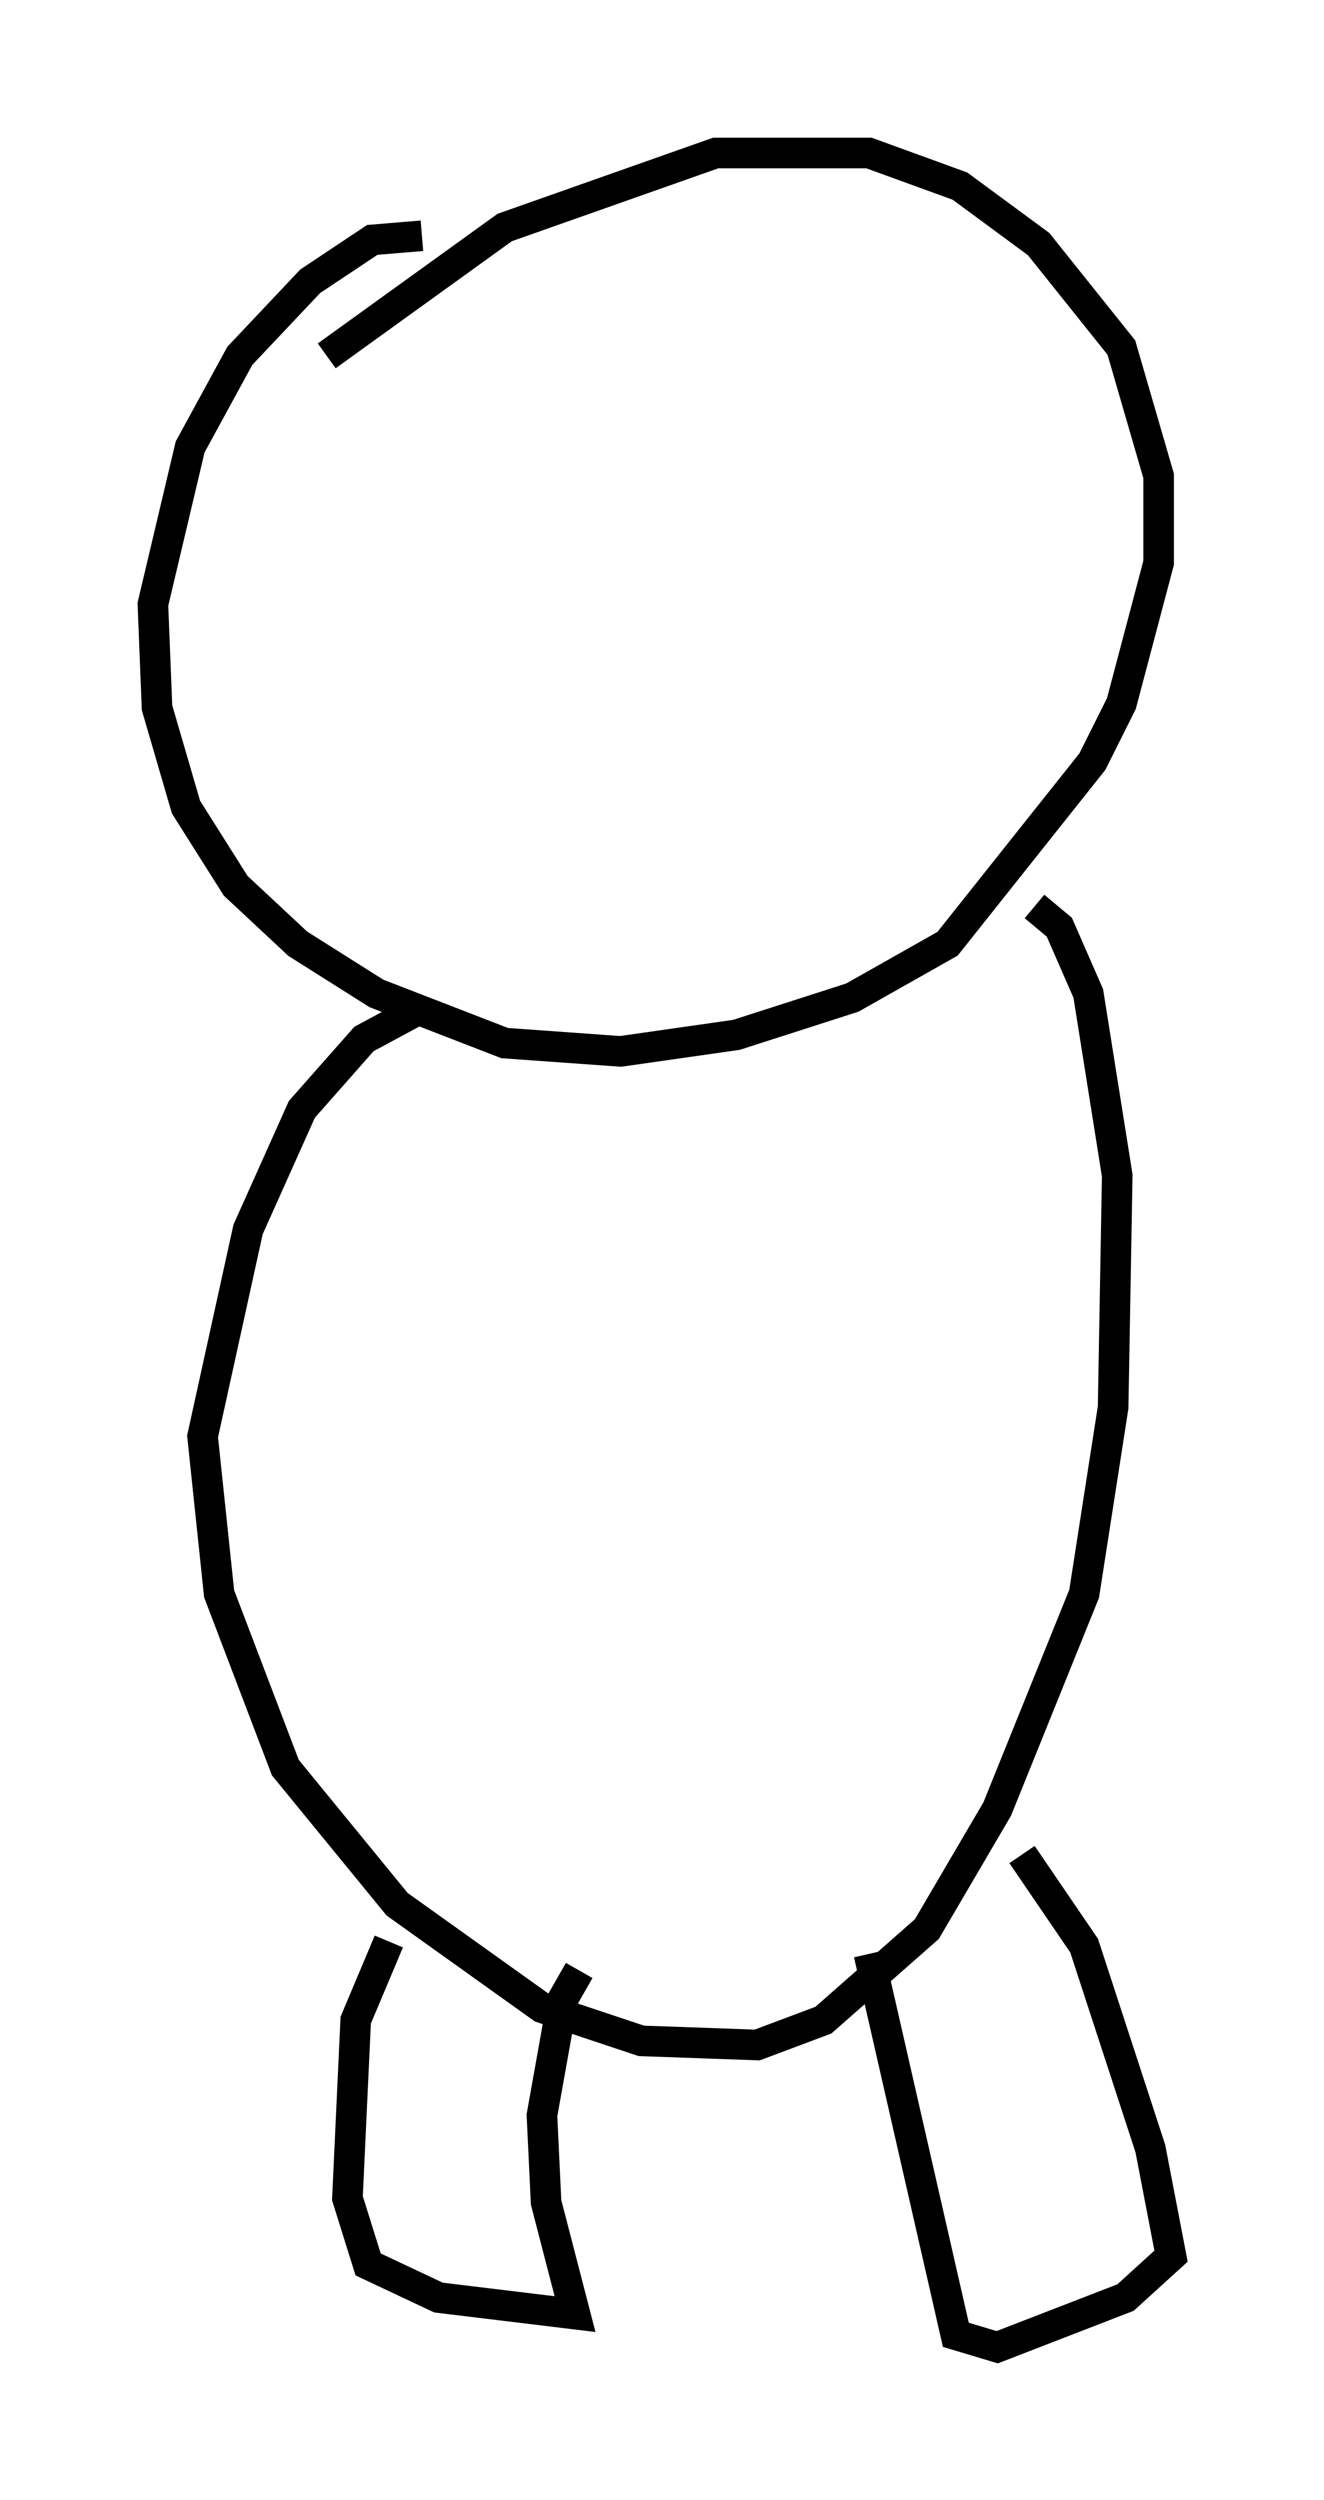 <?xml version="1.0" encoding="utf-8" ?>
<svg baseProfile="full" height="81.718" version="1.1" width="43.288" xmlns="http://www.w3.org/2000/svg" xmlns:ev="http://www.w3.org/2001/xml-events" xmlns:xlink="http://www.w3.org/1999/xlink"><defs /><rect fill="white" height="81.718" width="43.288" x="0" y="0" /><path d="M14.472, 8.112 m-0.677, -0.406 l-1.624, 0.135 -2.03, 1.353 l-2.3, 2.436 -1.624, 2.977 l-1.218, 5.142 0.135, 3.383 l0.947, 3.248 1.624, 2.571 l2.03, 1.894 2.571, 1.624 l4.195, 1.624 3.789, 0.271 l3.789, -0.541 3.789, -1.218 l3.112, -1.759 4.736, -5.954 l0.947, -1.894 1.218, -4.601 l0.0, -2.842 -1.218, -4.195 l-2.706, -3.383 -2.571, -1.894 l-2.977, -1.083 -5.007, 0.0 l-6.901, 2.436 -5.819, 4.195 m2.977, 21.38 l-1.759, 0.947 -2.03, 2.3 l-1.759, 3.924 -1.488, 6.766 l0.541, 5.142 2.165, 5.683 l3.654, 4.465 4.736, 3.383 l3.248, 1.083 3.789, 0.135 l2.165, -0.812 3.383, -2.977 l2.3, -3.924 2.842, -7.036 l0.947, -6.089 0.135, -7.578 l-0.947, -5.954 -0.947, -2.165 l-0.812, -0.677 m-21.109, 33.829 l-1.083, 2.571 -0.271, 5.819 l0.677, 2.165 2.3, 1.083 l4.465, 0.541 -0.947, -3.654 l-0.135, -2.842 0.677, -3.789 l0.541, -0.947 m9.472, -0.541 l2.842, 12.449 1.353, 0.406 l4.195, -1.624 1.488, -1.353 l-0.677, -3.518 -2.165, -6.631 l-2.03, -2.977 m3.248, -18.944 " fill="none" stroke="black" stroke-width="1" /></svg>